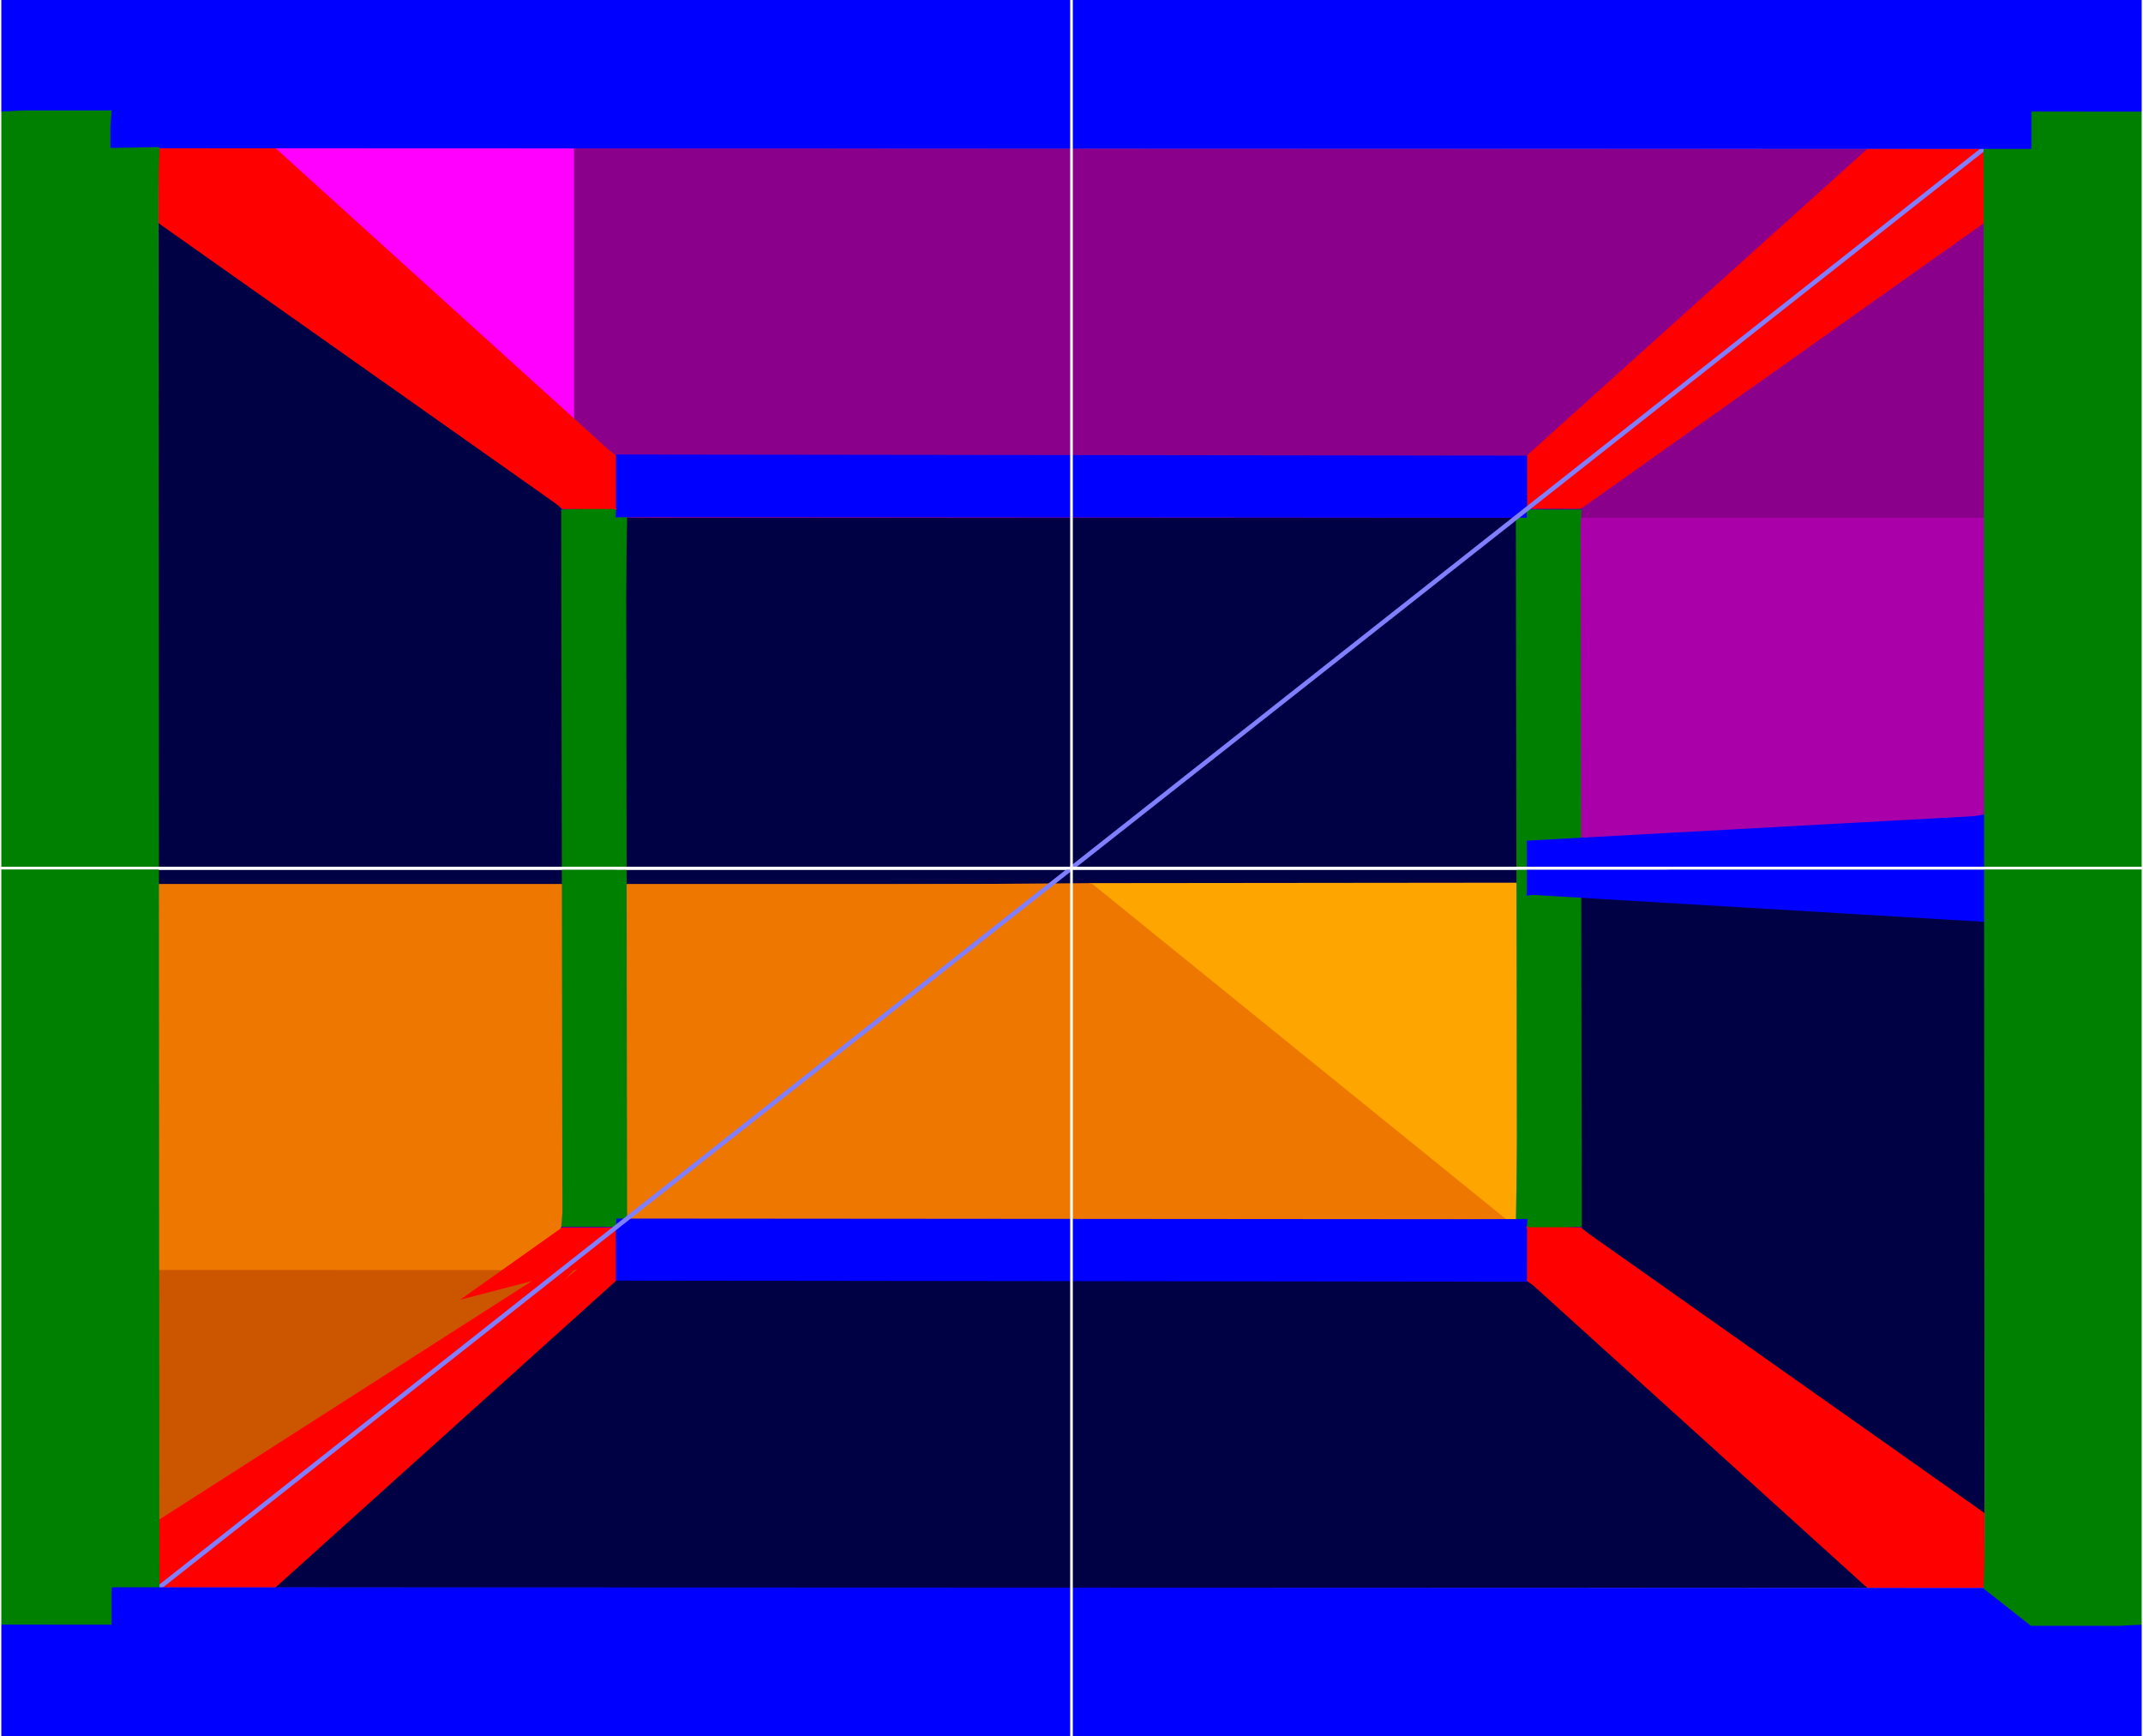 <?xml version="1.0" encoding="UTF-8" standalone="no"?>
<svg
   xmlns:dc="http://purl.org/dc/elements/1.1/"
   xmlns:cc="http://creativecommons.org/ns#"
   xmlns:rdf="http://www.w3.org/1999/02/22-rdf-syntax-ns#"
   xmlns:svg="http://www.w3.org/2000/svg"
   xmlns="http://www.w3.org/2000/svg"
   xmlns:sodipodi="http://sodipodi.sourceforge.net/DTD/sodipodi-0.dtd"
   xmlns:inkscape="http://www.inkscape.org/namespaces/inkscape"
   viewBox="-405.5 -328.5 811 657"
   width="811"
   height="657"
   style="background-color: rgb(255, 255, 255);"
   version="1.1"
   id="svg1447"
   sodipodi:docname="anotherWorld.svg"
   inkscape:version="1.0.2-2 (e86c870879, 2021-01-15)">
  <rect x="-405.5" y="-328.5" width="811" height="657" fill="#333333" stroke="none"/>
  <defs
     id="defs1451" />
  <sodipodi:namedview
     pagecolor="#ffffff"
     bordercolor="#666666"
     borderopacity="1"
     objecttolerance="10"
     gridtolerance="10"
     guidetolerance="10"
     inkscape:pageopacity="0"
     inkscape:pageshadow="2"
     inkscape:window-width="1280"
     inkscape:window-height="961"
     id="namedview1449"
     showgrid="false"
     inkscape:zoom="1.13"
     inkscape:cx="405.5"
     inkscape:cy="328.50003"
     inkscape:window-x="1358"
     inkscape:window-y="-8"
     inkscape:window-maximized="1"
     inkscape:current-layer="svg1447" />
  <path
     d="M-405.5,328.5L405.5,328.5M405.5,-328.5L-405.5,-328.5M-405.5,328.5L-405.5,328.5M405.5,328.5L405.5,328.5M-405.5,-328.5L-405.5,-328.5M405.5,-328.5L405.5,-328.5M0,3.3543636054829347e-29L0,3.354363655466848e-33M-405.5,3.354363655466848e-33L405.5,3.354363655466848e-33M0,328.5L0,-328.5"
     style="fill:none;stroke:rgb(255,255,255);stroke-opacity:1;stroke-width:1;stroke-linecap:round"
     id="path1371" />
  <path
     d="M-770.47,-770.47L-770.324,770.824L770.824,-770.324zM-770.824,770.324L770.47,770.47L770.323,-770.824z"
     style="fill:rgb(0,0,68);fill-opacity:1"
     id="path1373" />
  <path
     d="M-610.053,-3.7354984710254796e-14L610.053,-3.7354984710254796e-14M-366.032,-3.7354984710254796e-14L-47584.149,1.4082829235766106e-12M-305.027,-3.7354984710254796e-14L-39653.458,1.4082829235766106e-12M-244.021,-3.7354984710254796e-14L-31722.766,1.4082829235766106e-12M-183.016,-3.7354984710254796e-14L-23792.075,1.4082829235766106e-12M-122.011,-3.7354984710254796e-14L-15861.383,1.4082829235766106e-12M-61.005,-3.7354984710254796e-14L-7930.692,1.4082829235766106e-12M0,-3.7354984710254796e-14L0,1.4082829235766106e-12M61.005,-3.7354984710254796e-14L7930.692,1.4082829235766106e-12M122.011,-3.7354984710254796e-14L15861.383,1.4082829235766106e-12M183.016,-3.7354984710254796e-14L23792.075,1.4082829235766106e-12M244.021,-3.7354984710254796e-14L31722.766,1.4082829235766106e-12M305.027,-3.7354984710254796e-14L39653.458,1.4082829235766106e-12M366.032,-3.7354984710254796e-14L47584.149,1.4082829235766106e-12M-660.891,-3.642111009249842e-14L660.891,-3.642111009249842e-14"
     style="fill:none;stroke:rgb(255,255,255);stroke-opacity:1;stroke-width:1;stroke-linecap:round"
     id="path1375" />
  <path
     d="M 185.281,5.497 6.512,5.681 188.269,153.045 Z"
     style="fill:#ffa500;fill-opacity:1"
     id="path1377"
     sodipodi:nodetypes="cccc" />
  <path
     d="M-754.433,5.992L-19156.235,152.239L8.401,5.992z"
     style="fill:rgb(238,119,0);fill-opacity:1"
     id="path1379" />
  <path
     d="M-720.972,-3.5317440089695436e-14L720.972,-3.5317440089695436e-14M-793.069,-3.399303608633186e-14L793.069,-3.399303608633186e-14M-881.188,-3.237432008222081e-14L881.188,-3.237432008222081e-14M-991.336,-3.035092507708201e-14L991.336,-3.035092507708201e-14M-1132.956,-2.7749417213332124e-14L1132.956,-2.7749417213332124e-14"
     style="fill:none;stroke:rgb(255,255,255);stroke-opacity:1;stroke-width:1;stroke-linecap:round"
     id="path1381" />
  <path
     d="M-19156.235,152.236L188.804,152.546L7.512,5.678z"
     style="fill:rgb(238,119,0);fill-opacity:1"
     id="path1383" />
  <path
     d="M-1321.782,-2.4280740061665608e-14L1321.782,-2.4280740061665608e-14M-1586.138,-1.942459204933249e-14L1586.138,-1.942459204933249e-14"
     style="fill:none;stroke:rgb(255,255,255);stroke-opacity:1;stroke-width:1;stroke-linecap:round"
     id="path1385" />
  <path
     d="M187.415,-133.389L187.503,0.784L382.258,-133.172zM187.003,0.283L381.848,0.5L381.756,-133.672z"
     style="fill:rgb(170,0,170);fill-opacity:1"
     id="path1387" />
  <path
     d="m -187.58,-151.36 0.165,-194.805 -245.67,0.131 z"
     style="fill:#ff00ff;fill-opacity:1"
     id="path1389"
     sodipodi:nodetypes="cccc" />
  <path
     d="M-188.415,-19476.539L-188.268,-132.035L19156.089,-19476.392zM-188.768,-132.535L19155.736,-132.389L19155.589,-19476.892z"
     style="fill:rgb(139,0,139);fill-opacity:1"
     id="path1391" />
  <path
     d="M168.179,-133.079L168.564,133.888L173.187,-137.02zM-173.187,137.02L-168.178,133.079L-168.564,-133.888z"
     style="fill:rgb(0,128,0);fill-opacity:1"
     id="path1393" />
  <path
     d="M-188.915,-132.884L188.023,-132.578L193.505,-136.526zM-188.006,132.599L-193.521,136.504L188.915,132.884z"
     style="fill:rgb(0,0,255);fill-opacity:1"
     id="path1395" />
  <path
     d="M168.17,133.079L173.179,137.02L172.794,-137.211zM-173.179,-137.02L-172.794,137.211L-168.171,-133.079z"
     style="fill:rgb(0,128,0);fill-opacity:1"
     id="path1397" />
  <path
     d="M-193.521,-136.5L-188.006,-132.595L193.612,-136.215zM-193.612,136.215L193.534,136.48L187.993,132.615z"
     style="fill:rgb(0,0,255);fill-opacity:1"
     id="path1399" />
  <path
     d="M-1982.673,-1.2140370030832803e-14L1982.673,-1.2140370030832803e-14"
     style="fill:none;stroke:rgb(255,255,255);stroke-opacity:1;stroke-width:1;stroke-linecap:round"
     id="path1401" />
  <path
     d="M172.286,-136.711L172.75,137.209L193.149,-136.709zM172.249,136.709L193.113,136.711L192.649,-137.209zM-193.113,-136.711L-192.649,137.209L-172.25,-136.709zM-193.15,136.709L-172.285,136.711L-172.75,-137.209z"
     style="fill:rgb(0,128,0);fill-opacity:1"
     id="path1403" />
  <path
     d="M-193.112,-156.538L-193.112,-135.684L193.612,-156.063zM-193.612,-136.184L193.125,-135.711L193.099,-156.564zM-193.112,135.71L-193.112,156.564L193.612,136.185zM-193.612,156.064L193.125,156.537L193.099,135.685z"
     style="fill:rgb(0,0,255);fill-opacity:1"
     id="path1405" />
  <path
     d="M-381.382,152.046L-745.481,297.526L-186.931,152.106z"
     style="fill:rgb(204,85,0);fill-opacity:1"
     id="path1407" />
  <path
     d="M172.414,-156.203L172.436,-135.354L346.293,-312.767zM171.865,-135.941L192.705,-135.922L386.054,-272.98zM172.394,135.401L172.371,156.259L346.379,273.01zM171.893,135.902L346.338,273.064L192.739,135.878zM-346.293,312.767L-172.405,156.202L-172.445,135.354zM-192.704,135.922L-386.054,272.98L-171.865,135.941zM-346.379,-273.01L-172.383,-135.401L-172.38,-156.259zM-192.74,-135.878L-171.893,-135.902L-346.338,-273.064z"
     style="fill:rgb(255,0,0);fill-opacity:1"
     id="path1409" />
  <path
     d="M172.287,-10.386L172.293,10.5L346.563,-19.94z"
     style="fill:rgb(0,0,255);fill-opacity:1"
     id="path1411" />
  <path
     d="M-2643.564,6.516888038595248e-30L2643.564,6.516888038595248e-30"
     style="fill:none;stroke:rgb(255,255,255);stroke-opacity:1;stroke-width:1;stroke-linecap:round"
     id="path1413" />
  <path
     d="M-745.517,297.34L-366.769,297.53L-187.043,151.79z"
     style="fill:rgb(204,85,0);fill-opacity:1"
     id="path1415" />
  <path
     d="M172.043,-135.544L345.969,-272.231L345.917,-312.932zM345.464,-272.732L171.972,-135.631L386.146,-272.691zM172,155.424L345.947,312.91L345.982,272.2zM345.444,272.755L386.134,272.71L191.831,135.59zM-345.965,272.23L-345.921,312.932L-172.043,135.545zM-386.146,272.691L-345.464,272.732L-171.972,135.631zM-345.942,-312.911L-345.987,-272.2L-172,-155.423zM-386.133,-272.71L-191.831,-135.59L-345.445,-272.755z"
     style="fill:rgb(255,0,0);fill-opacity:1"
     id="path1417" />
  <path
     d="M171.794,9.971L346.077,20.355L346.058,-20.413z"
     style="fill:rgb(0,0,255);fill-opacity:1"
     id="path1419" />
  <path
     d="M345.072,-312.577L345.22,-271.566L386.076,-312.429zM344.718,-272.068L385.731,-271.922L385.572,-312.929zM345.072,271.92L345.22,312.931L386.076,272.068zM344.718,312.429L385.731,312.575L385.572,271.568zM-385.725,271.92L-385.576,312.931L-344.72,272.068zM-386.079,312.429L-345.065,312.575L-345.224,271.568zM-385.725,-312.577L-385.576,-271.566L-344.72,-312.429zM-386.079,-272.068L-345.065,-271.922L-345.224,-312.929z"
     style="fill:rgb(255,0,0);fill-opacity:1"
     id="path1421" />
  <path
     d="M345.072,-20.329L345.22,20.682L386.076,-20.181zM344.718,20.18L385.731,20.327L385.572,-20.68z"
     style="fill:rgb(0,0,255);fill-opacity:1"
     id="path1423" />
  <path
     d="M-346.072,-272.922L-345.964,273.231L346.464,-272.731zM-346.464,272.731L346.072,272.922L345.964,-273.231z"
     style="fill:none;stroke:rgb(127,127,255);stroke-opacity:1;stroke-width:1;stroke-linecap:undefined;stroke-linejoin:undefined"
     id="path1425" />
  <path
     d="M-3965.346,2.428074006166562e-14L3965.346,2.428074006166562e-14"
     style="fill:none;stroke:rgb(255,255,255);stroke-opacity:1;stroke-width:1;stroke-linecap:round"
     id="path1427" />
  <path
     d="M345.179,-272.612L345.555,273.421L364.169,-287.569zM-364.169,287.569L-345.179,272.612L-345.555,-273.421z"
     style="fill:rgb(0,128,0);fill-opacity:1"
     id="path1429" />
  <path
     d="M-386.225,-272.412L385.32,-272.128L406.405,-287.062zM-385.317,272.133L-406.408,287.057L386.225,272.412z"
     style="fill:rgb(0,0,255);fill-opacity:1"
     id="path1431" />
  <path
     d="M-364.152,-287.569L-363.776,287.759L-345.163,-272.612z"
     style="fill:rgb(0,128,0);fill-opacity:1"
     id="path1433" />
  <path
     d="M-406.5,286.769L406.412,287.044L385.313,272.128z"
     style="fill:rgb(0,0,255);fill-opacity:1"
     id="path1435" />
  <path
     d="M345.162,272.612L364.153,287.569L363.776,-287.759z"
     style="fill:rgb(0,128,0);fill-opacity:1"
     id="path1437" />
  <path
     d="M-406.408,-287.048L-385.317,-272.124L406.5,-286.769z"
     style="fill:rgb(0,0,255);fill-opacity:1"
     id="path1439" />
  <path
     d="M363.26,-287.26L363.723,287.758L406.036,-287.258zM363.223,287.258L406,287.26L405.536,-287.758zM-406,-287.26L-405.536,287.758L-363.223,-287.258zM-406.037,287.258L-363.259,287.26L-363.723,-287.758z"
     style="fill:rgb(0,128,0);fill-opacity:1"
     id="path1441" />
  <path
     d="M-406,-329L-405.999,-286.234L406.499,-328.526zM-406.499,-286.734L406.006,-286.26L405.993,-329.026zM-406,286.259L-405.999,329.026L406.499,286.734zM-406.499,328.526L406.006,329L405.993,286.234z"
     style="fill:rgb(0,0,255);fill-opacity:1"
     id="path1443" />
  <path
     d="M-7930.692,9.712296024666247e-14L7930.692,9.712296024666247e-14M405.5,328.5L405.5,-328.5M-405.5,-328.5L-405.5,328.5M0,3.3543636554668496e-29L0,3.3543636054829347e-29M-405.5,3.3543636054829347e-29L405.5,3.3543636054829347e-29M0,328.5L0,-328.5"
     style="fill:none;stroke:rgb(255,255,255);stroke-opacity:1;stroke-width:1;stroke-linecap:round"
     id="path1445" />
</svg>
